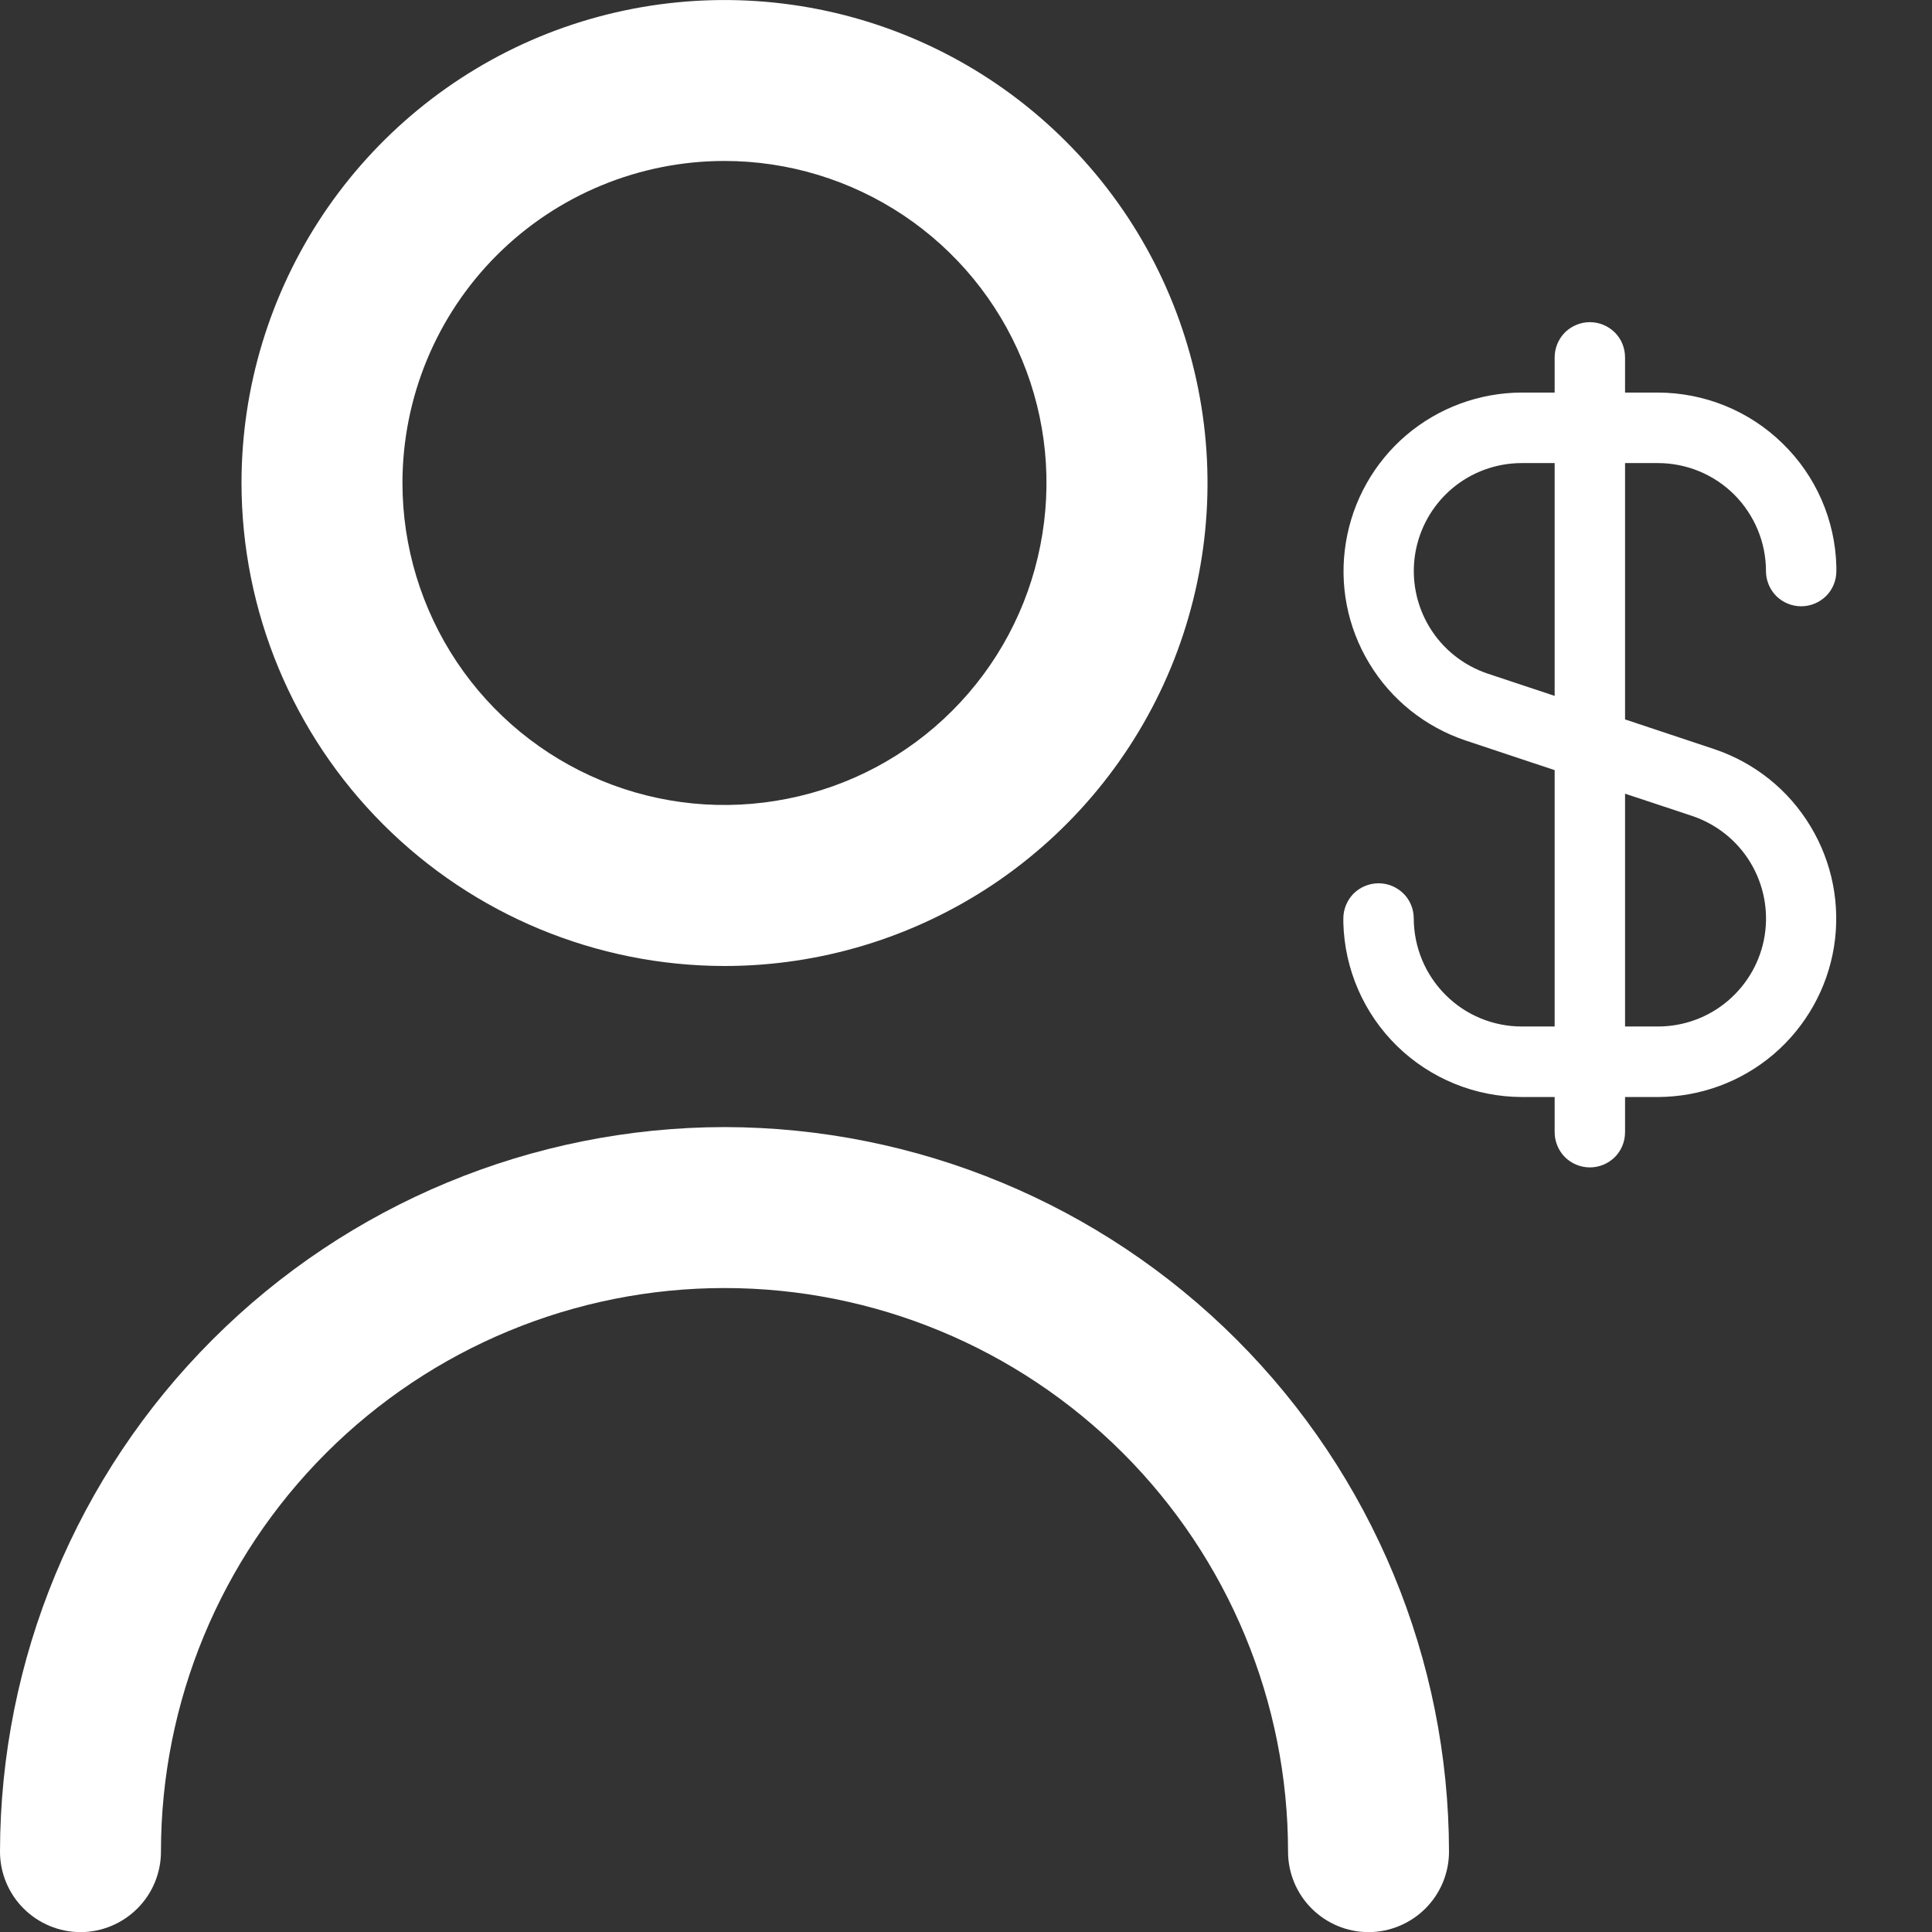 <svg width="16" height="16" viewBox="0 0 16 16" fill="none" xmlns="http://www.w3.org/2000/svg">
<rect x="0" y="0" width="16" height="16" fill="#333333" stroke="none"/>
<g clip-path="url(#clip0_11211_116023)">
<path d="M6 8C6.791 8 7.564 7.765 8.222 7.326C8.88 6.886 9.393 6.262 9.696 5.531C9.998 4.8 10.078 3.996 9.923 3.22C9.769 2.444 9.388 1.731 8.828 1.172C8.269 0.612 7.556 0.231 6.78 0.077C6.004 -0.077 5.2 0.002 4.469 0.304C3.738 0.607 3.114 1.12 2.674 1.778C2.235 2.436 2 3.209 2 4C2.001 5.061 2.423 6.077 3.173 6.827C3.923 7.577 4.939 7.999 6 8ZM6 1.333C6.527 1.333 7.043 1.49 7.482 1.783C7.92 2.076 8.262 2.492 8.464 2.98C8.666 3.467 8.718 4.003 8.615 4.52C8.513 5.038 8.259 5.513 7.886 5.886C7.513 6.259 7.038 6.513 6.52 6.615C6.003 6.718 5.467 6.666 4.98 6.464C4.492 6.262 4.076 5.92 3.783 5.482C3.49 5.043 3.333 4.527 3.333 4C3.333 3.293 3.614 2.614 4.114 2.114C4.614 1.614 5.293 1.333 6 1.333Z" fill="white"/>
<path d="M6 9.334C4.409 9.336 2.884 9.969 1.76 11.094C0.635 12.218 0.002 13.743 0 15.334C0 15.511 0.07 15.68 0.195 15.805C0.32 15.93 0.49 16.001 0.667 16.001C0.843 16.001 1.013 15.93 1.138 15.805C1.263 15.68 1.333 15.511 1.333 15.334C1.333 14.096 1.825 12.909 2.7 12.034C3.575 11.159 4.762 10.667 6 10.667C7.238 10.667 8.425 11.159 9.3 12.034C10.175 12.909 10.667 14.096 10.667 15.334C10.667 15.511 10.737 15.68 10.862 15.805C10.987 15.93 11.156 16.001 11.333 16.001C11.51 16.001 11.68 15.93 11.805 15.805C11.93 15.68 12 15.511 12 15.334C11.998 13.743 11.365 12.218 10.241 11.094C9.116 9.969 7.591 9.336 6 9.334Z" fill="white"/>
<g clip-path="url(#clip1_11211_116023)">
<path d="M13.73 3.835C13.967 3.835 14.195 3.929 14.363 4.097C14.53 4.265 14.625 4.492 14.625 4.729C14.625 4.807 14.656 4.881 14.71 4.936C14.765 4.99 14.839 5.021 14.917 5.021C14.994 5.021 15.068 4.99 15.123 4.936C15.178 4.881 15.208 4.807 15.208 4.729V4.71C15.208 4.704 15.208 4.699 15.208 4.694C15.199 4.308 15.039 3.941 14.762 3.672C14.486 3.402 14.116 3.252 13.73 3.251H13.458V2.96C13.458 2.882 13.428 2.808 13.373 2.753C13.318 2.699 13.244 2.668 13.167 2.668C13.089 2.668 13.015 2.699 12.96 2.753C12.906 2.808 12.875 2.882 12.875 2.96V3.251H12.603C12.252 3.252 11.913 3.377 11.646 3.604C11.379 3.832 11.202 4.147 11.146 4.493C11.089 4.839 11.158 5.194 11.34 5.494C11.521 5.795 11.804 6.02 12.136 6.132L12.875 6.378V8.501H12.603C12.366 8.501 12.138 8.407 11.971 8.239C11.803 8.071 11.709 7.844 11.708 7.606C11.708 7.529 11.678 7.455 11.623 7.4C11.568 7.346 11.494 7.315 11.417 7.315C11.339 7.315 11.265 7.346 11.21 7.4C11.156 7.455 11.125 7.529 11.125 7.606V7.626C11.125 7.632 11.125 7.637 11.125 7.642C11.135 8.028 11.295 8.395 11.571 8.664C11.847 8.933 12.217 9.084 12.603 9.085H12.875V9.376C12.875 9.454 12.906 9.528 12.96 9.583C13.015 9.637 13.089 9.668 13.167 9.668C13.244 9.668 13.318 9.637 13.373 9.583C13.428 9.528 13.458 9.454 13.458 9.376V9.085H13.73C14.081 9.084 14.42 8.959 14.687 8.732C14.954 8.504 15.132 8.189 15.188 7.843C15.244 7.497 15.175 7.142 14.993 6.842C14.812 6.541 14.53 6.316 14.197 6.204L13.458 5.958V3.835H13.73ZM14.013 6.757C14.215 6.825 14.386 6.961 14.496 7.143C14.606 7.325 14.648 7.54 14.614 7.75C14.58 7.96 14.472 8.15 14.31 8.288C14.148 8.426 13.943 8.501 13.73 8.501H13.458V6.573L14.013 6.757ZM12.875 5.763L12.321 5.579C12.119 5.511 11.948 5.375 11.838 5.193C11.728 5.011 11.686 4.796 11.72 4.586C11.754 4.377 11.861 4.186 12.023 4.048C12.185 3.91 12.391 3.835 12.603 3.835H12.875V5.763Z" fill="white"/>
</g>
</g>
<defs>
<clipPath id="clip0_11211_116023">
<rect width="16" height="16" fill="white"/>
</clipPath>
<clipPath id="clip1_11211_116023">
<rect width="7" height="7" fill="white" transform="translate(9.664 2.668)"/>
</clipPath>
</defs>
</svg>
